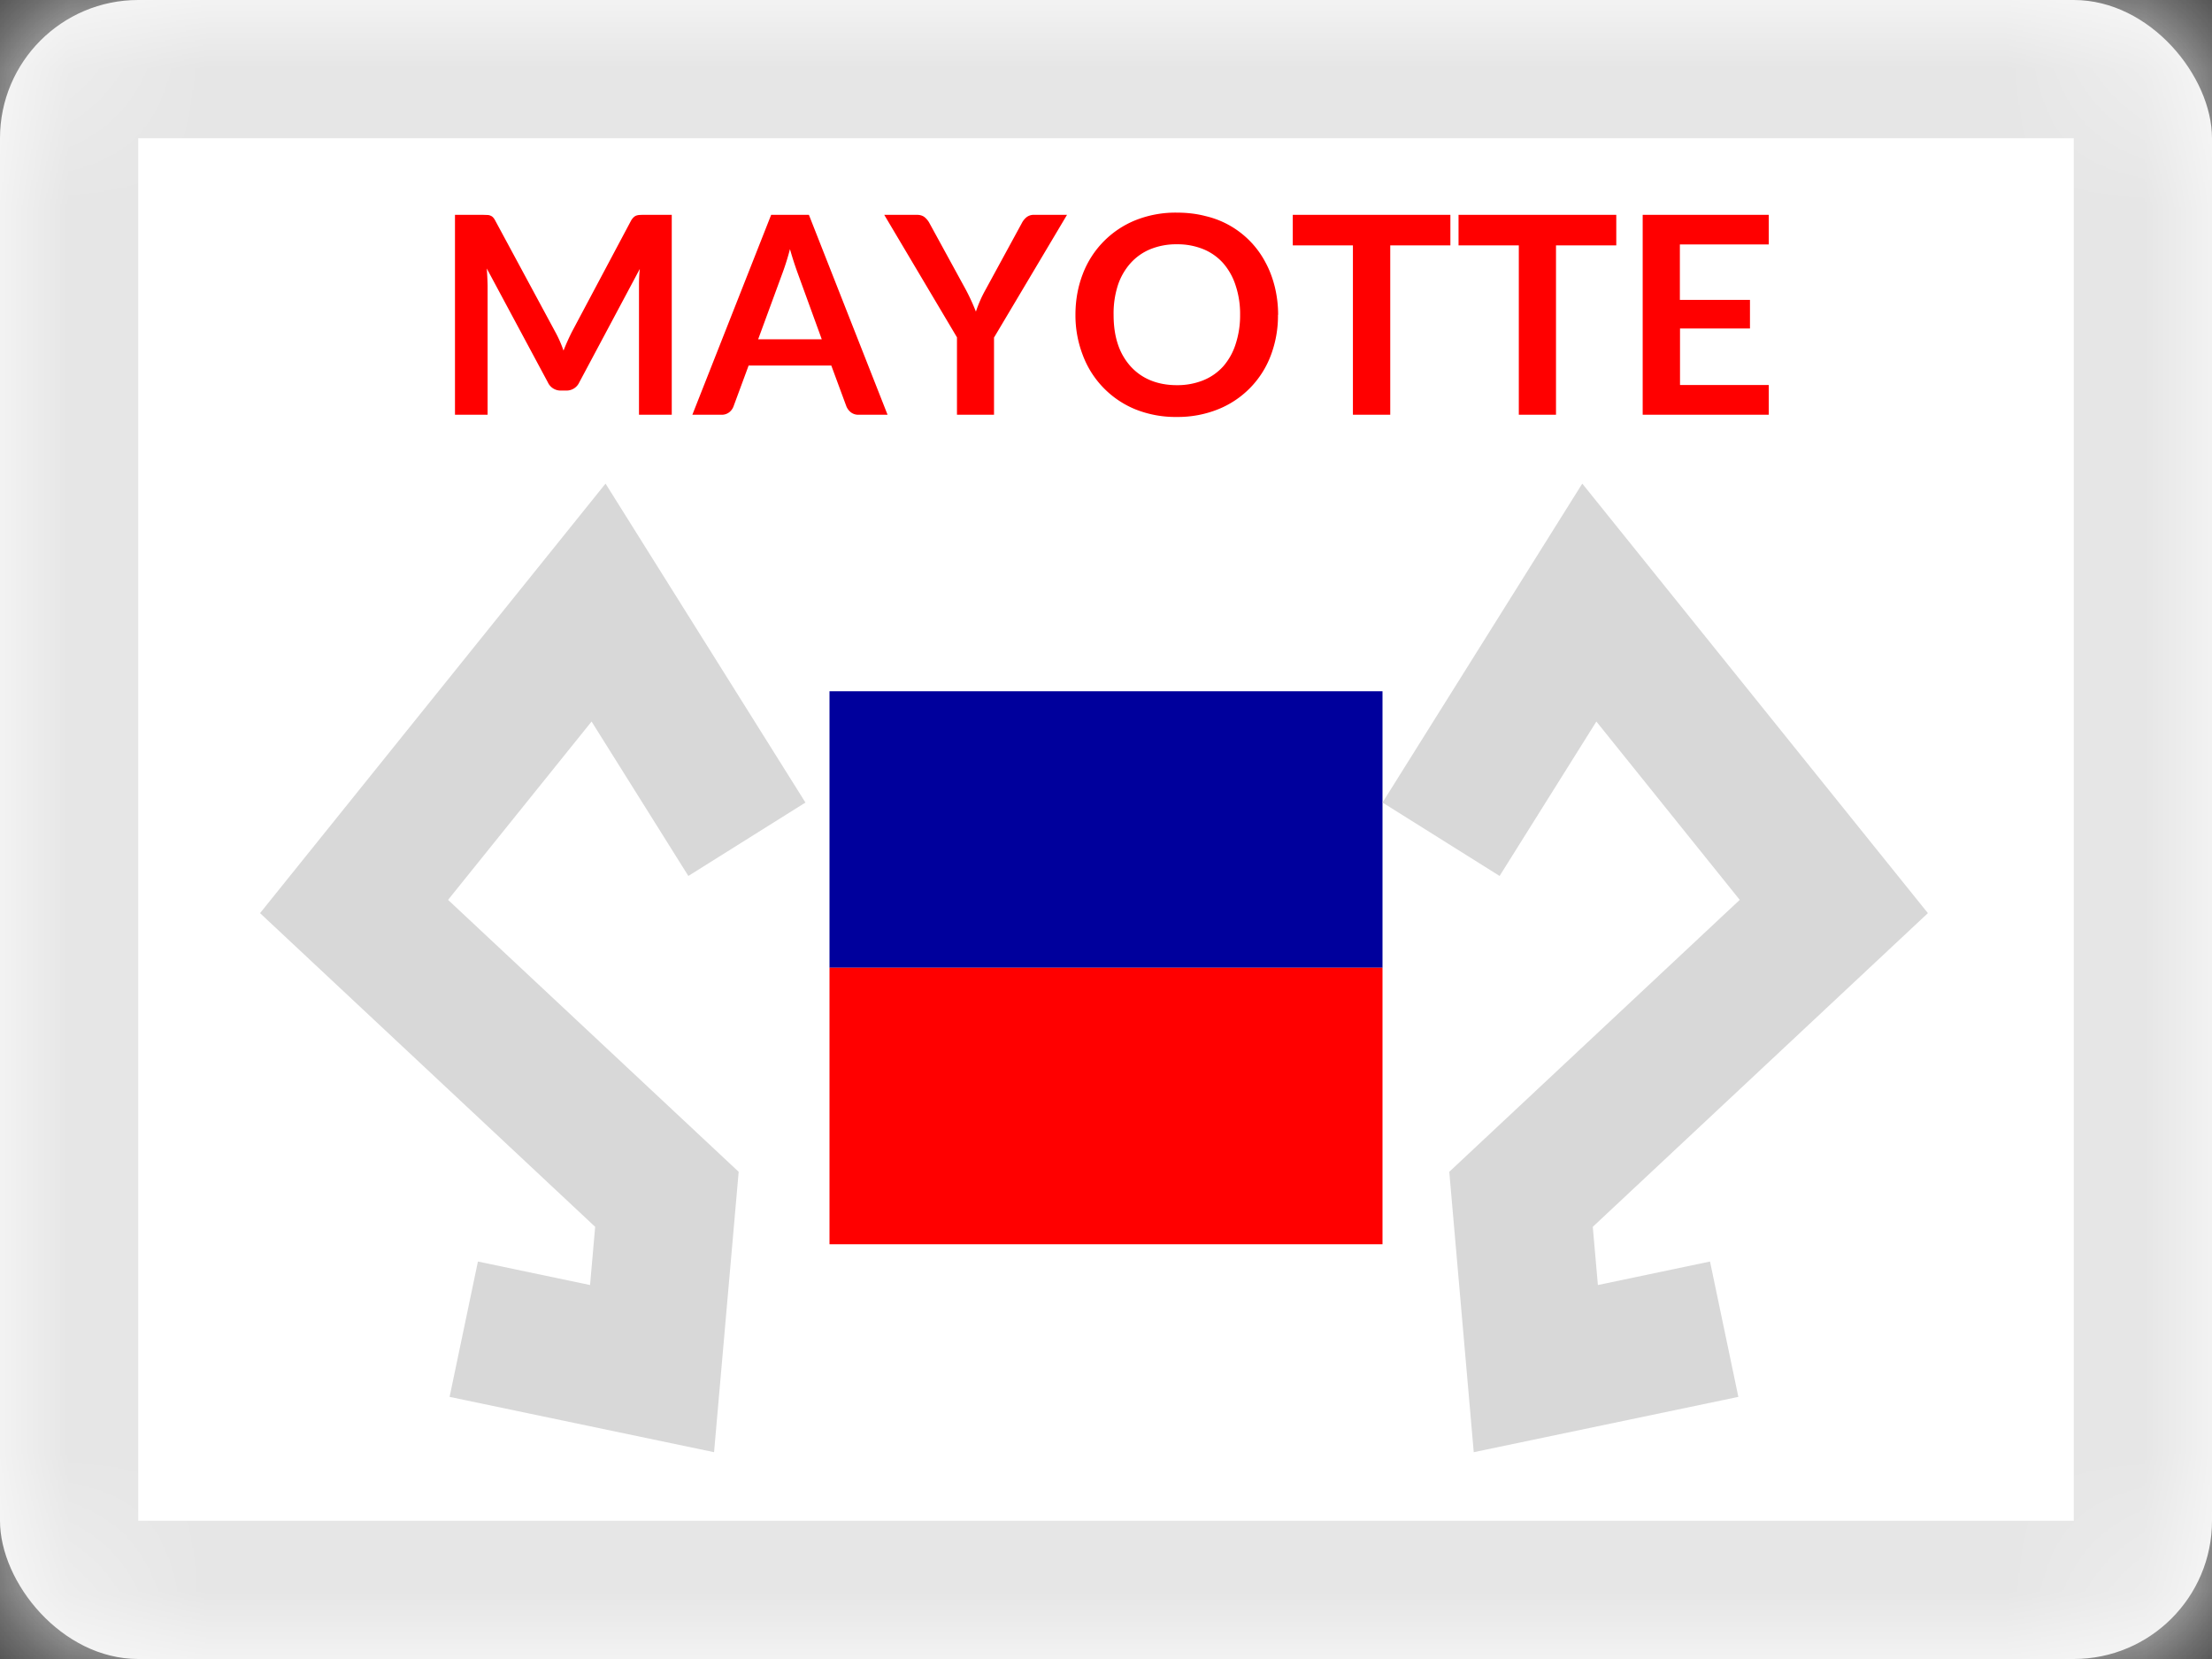 <svg xmlns="http://www.w3.org/2000/svg" xmlns:xlink="http://www.w3.org/1999/xlink" viewBox="0 0 16 12"><rect x="0" y="0" width="16" height="12" fill="#333333" stroke="none"/><defs><rect id="cr-flag-YT-a" width="16" height="12" rx="1"/></defs><g fill="none" fill-rule="evenodd"><mask id="cr-flag-YT-b" fill="#fff"><use xlink:href="#cr-flag-YT-a"/></mask><use fill="#FFF" xlink:href="#cr-flag-YT-a"/><path fill="#FFF" d="M0 0h16v12H0z" mask="url(#cr-flag-YT-b)"/><path fill="#F00" d="M4.859 1.554V3h-.237v-.934c0-.037.001-.078.006-.121l-.438.821a.101.101 0 0 1-.095.059h-.037a.101.101 0 0 1-.095-.059l-.442-.824a2.309 2.309 0 0 1 .006.124V3h-.236V1.554h.203l.03.001c.01 0 .017.002.024.005a.051.051 0 0 1 .019.013.111.111 0 0 1 .016.024l.433.803a.858.858 0 0 1 .06.136 1.595 1.595 0 0 1 .062-.138l.426-.801a.101.101 0 0 1 .018-.024.056.056 0 0 1 .019-.013.084.084 0 0 1 .024-.005.412.412 0 0 1 .03-.001h.204zm1.085.9l-.175-.481a2.476 2.476 0 0 1-.055-.171 1.802 1.802 0 0 1-.054.173l-.176.479h.46zM6.42 3h-.208a.089.089 0 0 1-.058-.018.109.109 0 0 1-.032-.043l-.109-.295h-.598l-.109.295a.096.096 0 0 1-.03.042.087.087 0 0 1-.058.019h-.21l.57-1.446h.273L6.42 3zm.77-.56V3h-.268v-.56l-.526-.886h.237c.023 0 .041.006.055.017a.143.143 0 0 1 .035.043l.264.483a1.526 1.526 0 0 1 .072.157.898.898 0 0 1 .069-.157l.263-.483a.134.134 0 0 1 .032-.041.083.083 0 0 1 .056-.019h.239l-.527.886zm2.054-.163a.808.808 0 0 1-.052.294.675.675 0 0 1-.38.389.782.782 0 0 1-.3.056.78.78 0 0 1-.299-.055.68.68 0 0 1-.38-.39.801.801 0 0 1-.054-.294c0-.106.018-.204.053-.295a.68.68 0 0 1 .381-.389.78.78 0 0 1 .3-.055c.073 0 .142.008.207.025a.658.658 0 0 1 .433.334c.03.055.052.114.068.178a.847.847 0 0 1 .024.202zm-.274 0a.65.65 0 0 0-.033-.214.458.458 0 0 0-.09-.16.39.39 0 0 0-.144-.101.494.494 0 0 0-.19-.035.494.494 0 0 0-.191.035.394.394 0 0 0-.144.101.453.453 0 0 0-.092.16.664.664 0 0 0-.031.214c0 .08.01.15.031.213a.448.448 0 0 0 .092.16c.04.044.088.078.144.101.056.023.12.035.19.035a.5.5 0 0 0 .191-.035.392.392 0 0 0 .144-.1.452.452 0 0 0 .09-.16.664.664 0 0 0 .033-.214zm1.521-.502h-.435V3h-.27V1.775h-.435v-.221h1.14v.221zm1.2 0h-.436V3h-.269V1.775h-.436v-.221h1.141v.221zm.46-.007v.401h.507v.207h-.506v.409h.642V3h-.912V1.554h.912v.214h-.643z" mask="url(#cr-flag-YT-b)"/><path fill="#00009C" d="M6 5h4v2H6z" mask="url(#cr-flag-YT-b)"/><path fill="#F00" d="M6 7h4v2H6z" mask="url(#cr-flag-YT-b)"/><path fill="#D8D8D8" fill-rule="nonzero" d="M4.268 9.295l-.811-.17-.205.979 1.913.4.178-2.028-2.102-1.967 1.038-1.29.7 1.117.847-.531L4.38 3.498 1.881 6.605l2.424 2.269z" mask="url(#cr-flag-YT-b)"/><path fill="#D8D8D8" fill-rule="nonzero" d="M12.387 9.295l-.811-.17-.205.979 1.914.4.177-2.028-2.101-1.967 1.037-1.29.7 1.117.847-.531L12.5 3.498 10 6.605l2.424 2.269z" mask="url(#cr-flag-YT-b)" transform="matrix(-1 0 0 1 23.945 0)"/><g stroke="#000" stroke-opacity=".1" mask="url(#cr-flag-YT-b)"><path d="M.5.5h15v11H.5z" style="mix-blend-mode:multiply"/></g></g></svg>